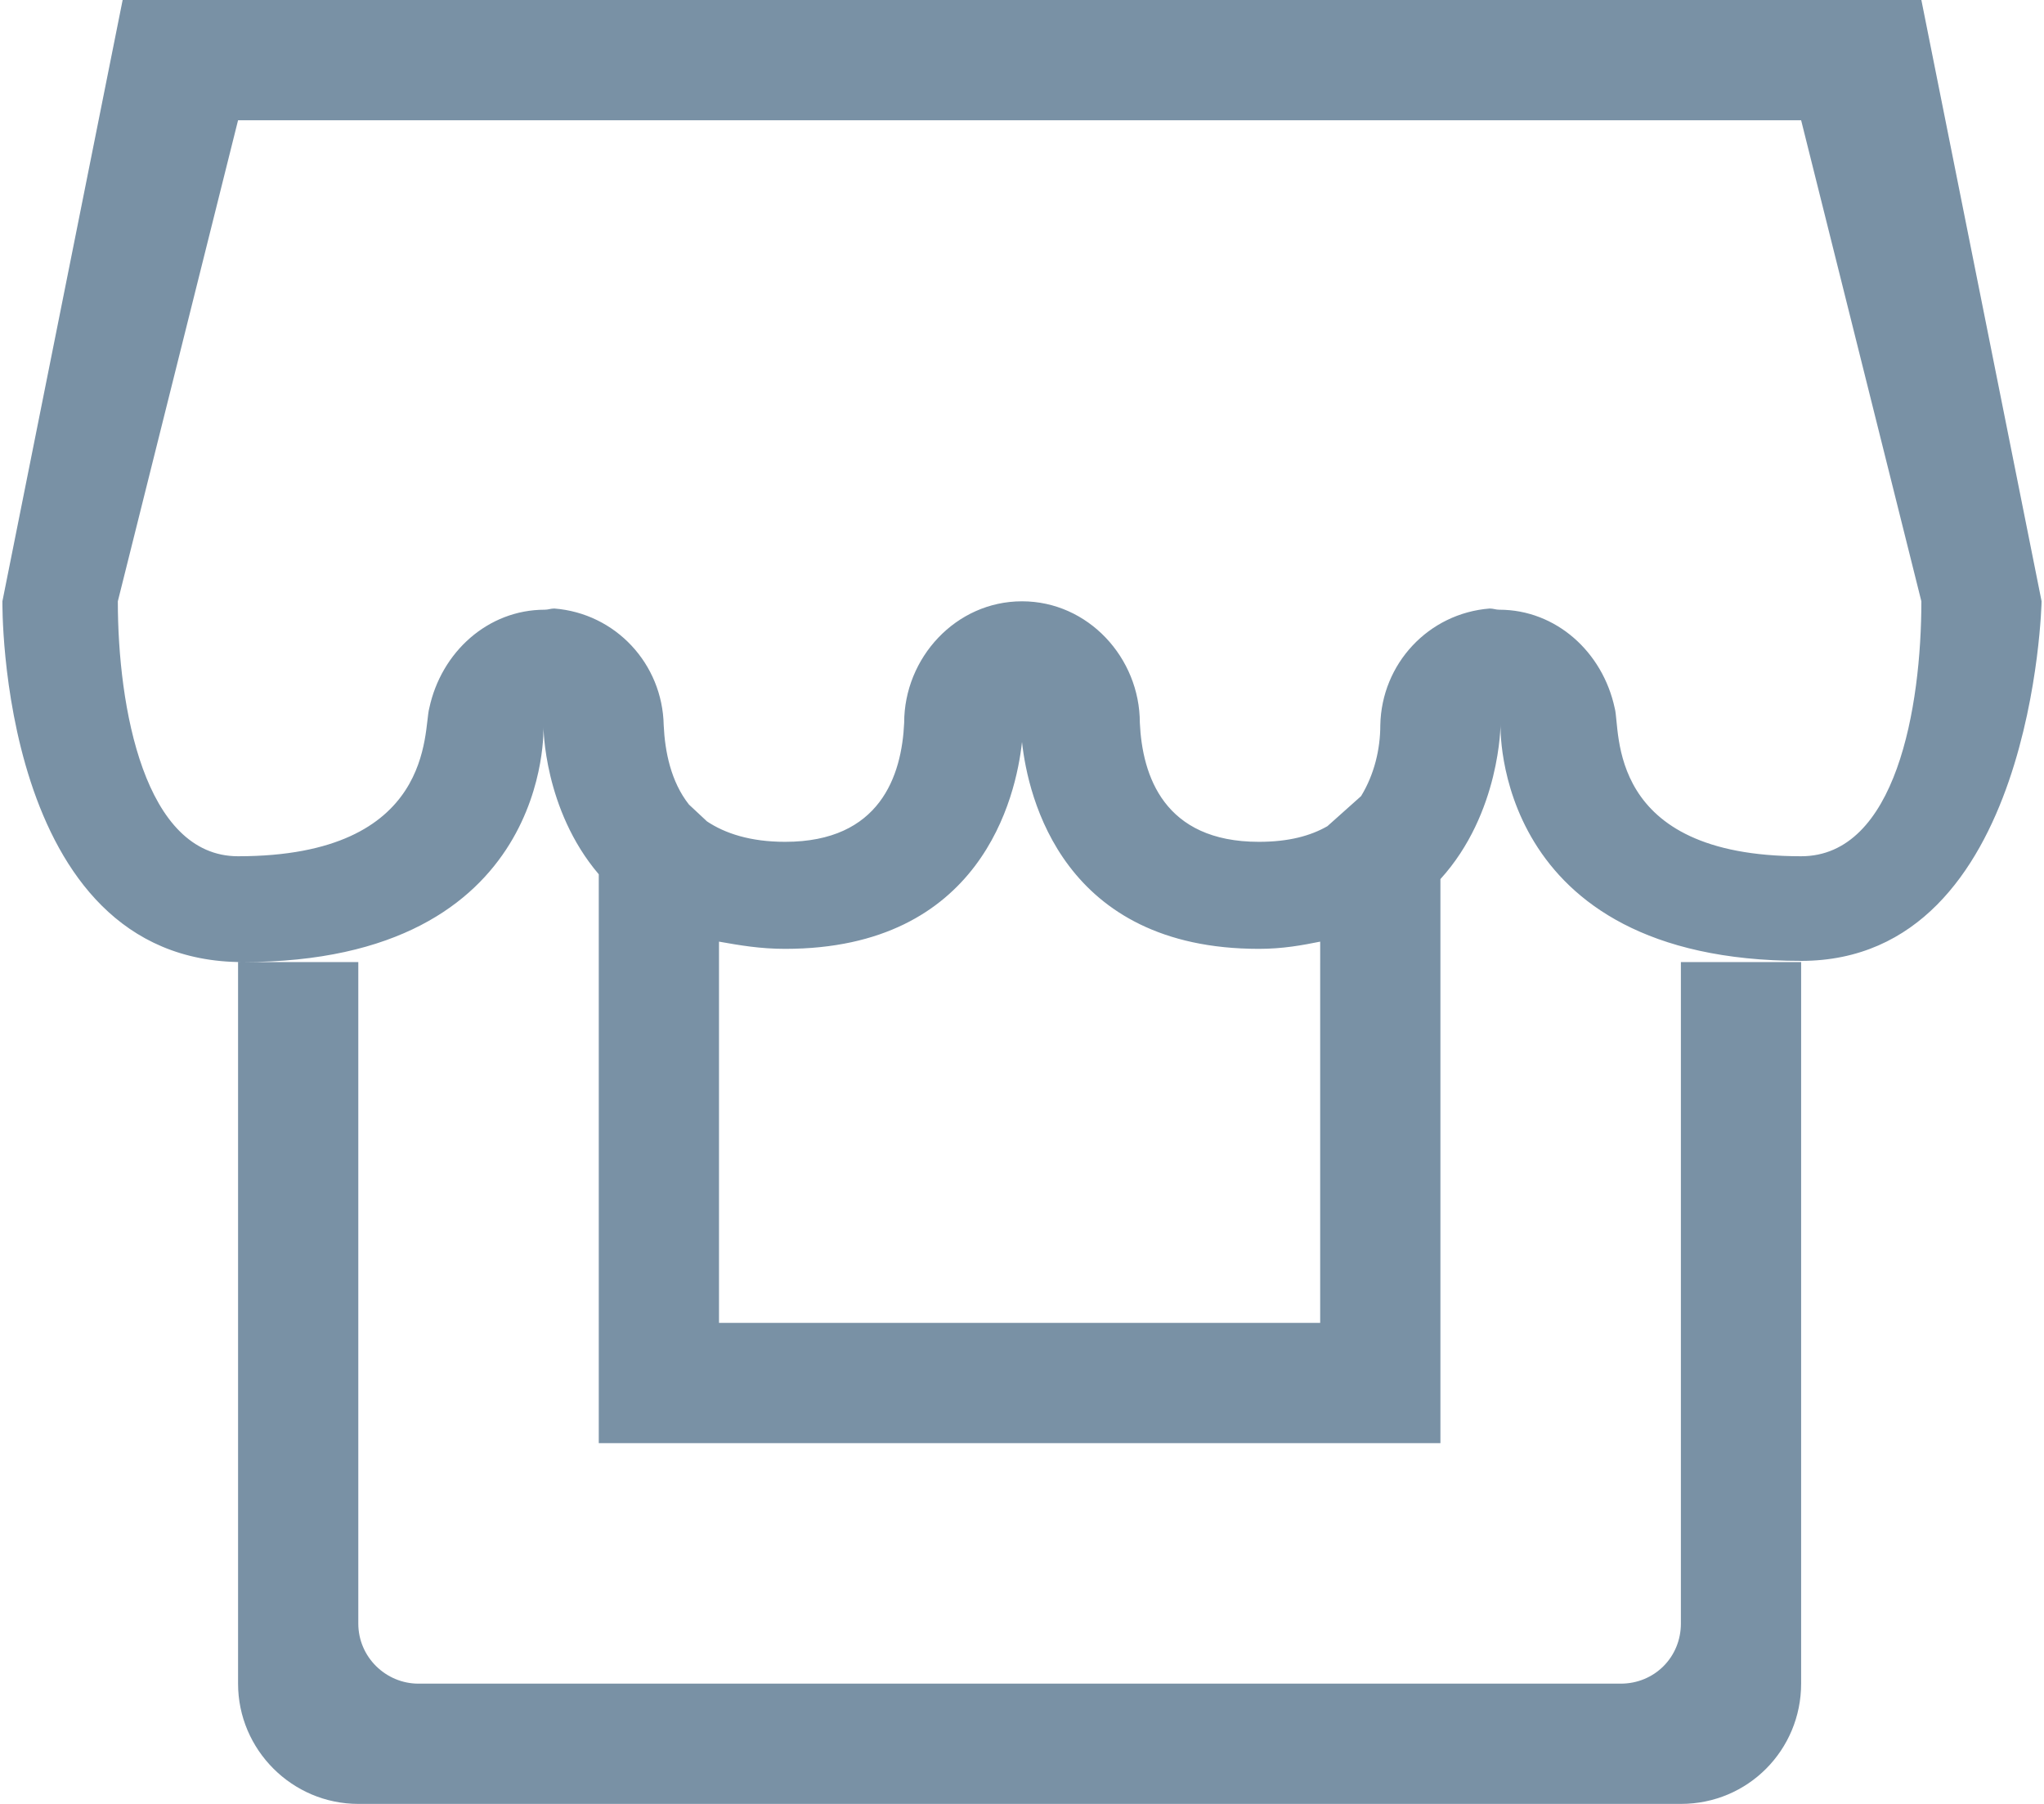 <svg xmlns="http://www.w3.org/2000/svg" width="17" height="15" viewBox="0 0 17 15"><path fill="#7991A5" fill-rule="evenodd" d="M14.98 7.99c-2.58 0-2.5-1.97-2.5-1.97s0 .74-.5 1.29V12h-7V7.27c-.46-.54-.46-1.23-.46-1.23S4.6 8 2.02 8c-2.04 0-2-3-2-3l1-5h14.96l1 5s-.06 2.99-2 2.99zm-9 3.01h5V7.83c-.15.03-.31.06-.51.06-1.63 0-1.92-1.26-1.97-1.72-.05.46-.34 1.72-1.97 1.72-.21 0-.38-.03-.55-.06V11zm9-10h-13l-1 4c0 .88.22 2.12 1 2.12 1.64 0 1.54-1.05 1.59-1.23.1-.47.49-.82.96-.82.03 0 .05-.01.08-.01.51.04.9.46.91.97.01.22.06.47.21.66l.15.14c.15.1.36.17.65.17.79 0 .97-.55.99-.99 0-.54.43-1.01.98-1.01s.98.47.98 1.01c.02.44.2.99.99.99.25 0 .43-.05.57-.13l.28-.25c.11-.18.16-.39.16-.59.01-.51.4-.93.91-.97.03 0 .05.01.08.01.47 0 .86.35.96.82.05.18-.08 1.23 1.55 1.23.79 0 1-1.24 1-2.12l-1-4zm-12 12.5c0 .28.23.5.5.5h10c.28 0 .5-.22.5-.5V8h1v6c0 .55-.44 1-1 1h-11c-.55 0-1-.45-1-1V8h1v5.5z"/></svg>